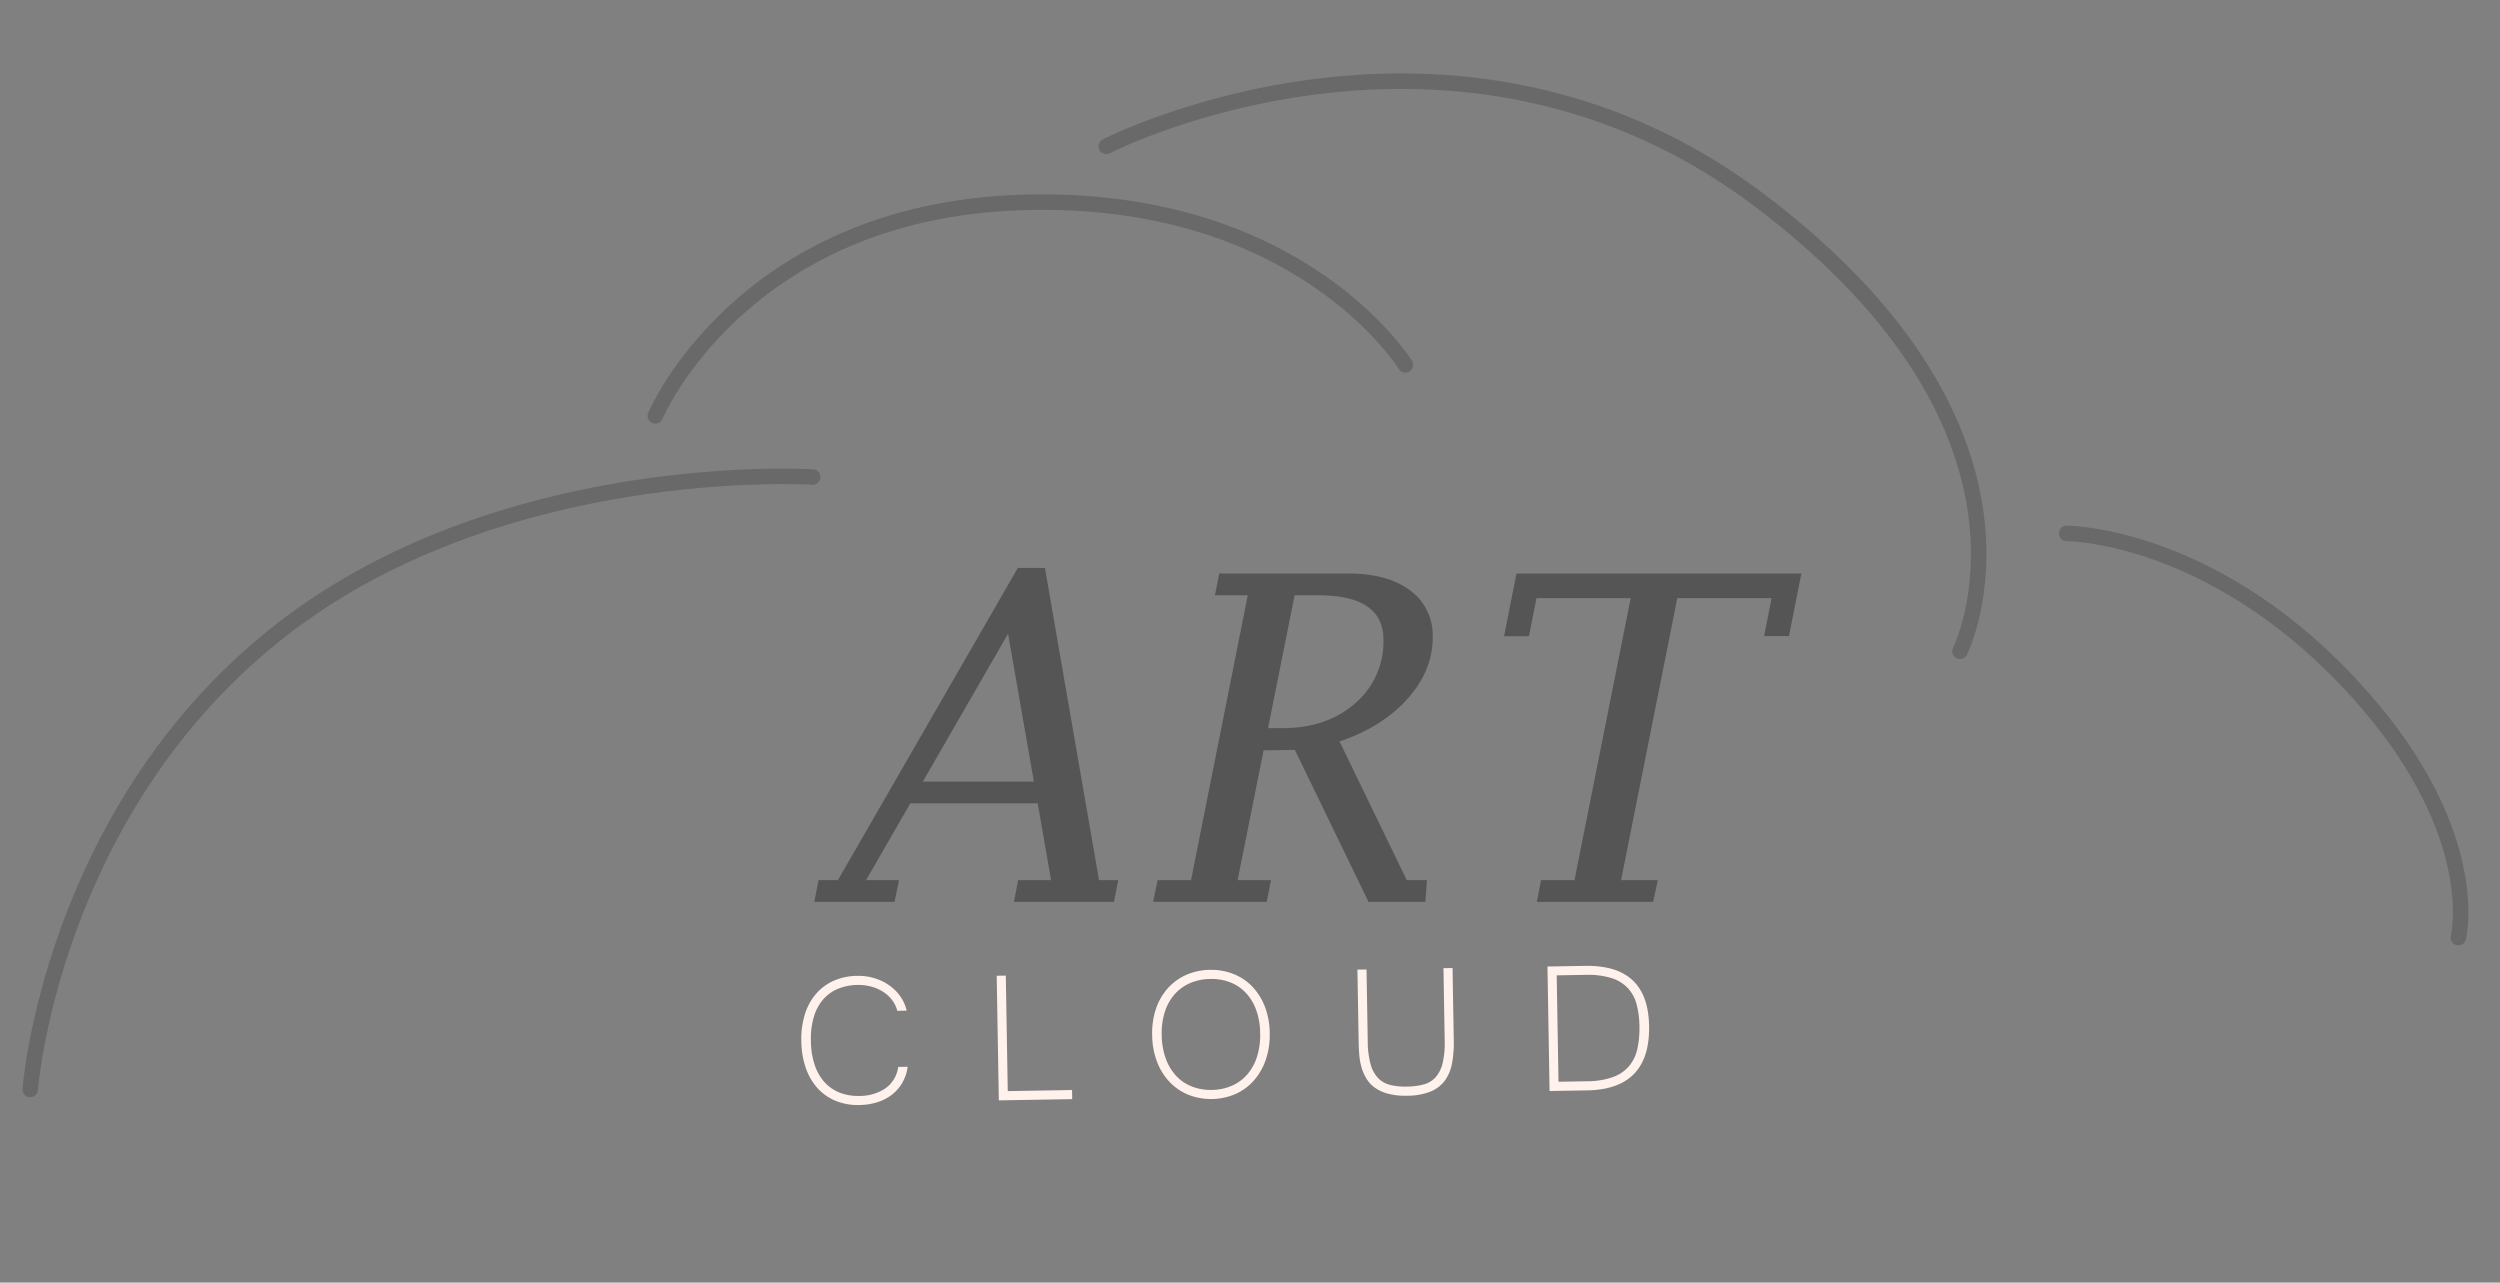 <svg xmlns="http://www.w3.org/2000/svg" xmlns:xlink="http://www.w3.org/1999/xlink" width="646.215" height="331.535" viewBox="0 0 646.215 331.535">
  <rect x="0" y="0" width="646.215" height="331.535" fill="#808080" stroke="none"/>
  <defs>
    <clipPath id="clip-path">
      <rect width="646.215" height="331.535" fill="none"/>
    </clipPath>
  </defs>
  <g id="Component_2_1" data-name="Component 2 – 1" transform="translate(0)" clip-path="url(#clip-path)">
    <path id="Path_7" data-name="Path 7" d="M27.9,105.36,16.461,125.2h8.516l-1.146,5.62H3.082l1.1-5.62H9.189l46.5-80.691H62.7L76.677,125.2h4.961l-1.092,5.62H54.685l1.093-5.62h8.513L60.826,105.36Zm3.238-5.62H59.843L53.165,61.505Zm88.078-8.086L112.5,125.2h8.628l-1.1,5.62H90.671l1.147-5.62h8.648L115.13,51.566h-8.488l1.09-5.62h33.331q10.248,0,16.058,4.387a14.351,14.351,0,0,1,5.811,12.129q0,8.6-6.521,15.886T138.845,89.359L156.222,125.2h5.219l-.4,5.62h-14.7L127.3,91.538Zm1.147-5.735h3.659q11.548,0,18.865-6.423A20.913,20.913,0,0,0,150.2,63.036q0-5.735-4.217-8.6t-12.709-2.867h-6.041ZM214.11,52.311H189.749L187.8,62.175h-6.429l3.212-16.23h73.639l-3.2,16.173h-6.429l1.938-9.807H226.155L211.624,125.2h9.488l-1.193,5.62H189.856l1.09-5.62h8.633Z" transform="translate(207.403 102.297)" fill="#555"/>
    <path id="Path_8" data-name="Path 8" d="M24.916,9.207A7.467,7.467,0,0,0,23.71,6.516,8.956,8.956,0,0,0,21.5,4.339a10.812,10.812,0,0,0-3.045-1.456,12.491,12.491,0,0,0-3.692-.529,13.552,13.552,0,0,0-5.074.912A10.3,10.3,0,0,0,5.81,5.957,12.168,12.168,0,0,0,3.339,10.4a20,20,0,0,0-.868,6.192,20.289,20.289,0,0,0,.868,6.222A12.591,12.591,0,0,0,5.81,27.328a10.415,10.415,0,0,0,3.854,2.765,12.878,12.878,0,0,0,5.016.941,11.852,11.852,0,0,0,6.883-1.868,8.05,8.05,0,0,0,3.353-5.457h2.442a11.167,11.167,0,0,1-1.441,4.1,10.582,10.582,0,0,1-2.736,3.045,12.062,12.062,0,0,1-3.795,1.883,16.039,16.039,0,0,1-4.648.647A15.142,15.142,0,0,1,8.6,32.2a13.048,13.048,0,0,1-4.633-3.368,15.088,15.088,0,0,1-2.942-5.28A22.021,22.021,0,0,1,0,16.591,21.51,21.51,0,0,1,1.03,9.707,14.863,14.863,0,0,1,3.986,4.486,12.958,12.958,0,0,1,8.634,1.162,15.4,15.4,0,0,1,14.738,0a14.369,14.369,0,0,1,4.427.677,13.279,13.279,0,0,1,3.78,1.9,11.713,11.713,0,0,1,2.824,2.912,10.563,10.563,0,0,1,1.588,3.721ZM69.742,32.8H50.769V.588h2.353V30.446h16.62ZM105.891,0a15.532,15.532,0,0,1,6.089,1.177,13.732,13.732,0,0,1,4.81,3.353,15.553,15.553,0,0,1,3.148,5.236,19.538,19.538,0,0,1,1.133,6.825,19.929,19.929,0,0,1-1.118,6.825,15.8,15.8,0,0,1-3.133,5.31,14,14,0,0,1-4.795,3.442,16.055,16.055,0,0,1-12.281,0,14.052,14.052,0,0,1-4.81-3.427A15.637,15.637,0,0,1,91.8,23.445a20.021,20.021,0,0,1-1.118-6.854,19.628,19.628,0,0,1,1.133-6.854,15.265,15.265,0,0,1,3.162-5.221,14.007,14.007,0,0,1,4.81-3.339A15.5,15.5,0,0,1,105.891,0Zm-.029,31.034a13.36,13.36,0,0,0,5.1-.956,11.184,11.184,0,0,0,4.045-2.809,12.9,12.9,0,0,0,2.647-4.545,18.525,18.525,0,0,0,.941-6.133,17.975,17.975,0,0,0-.956-6.119A12.788,12.788,0,0,0,115,6.016a11.038,11.038,0,0,0-4-2.736,13.425,13.425,0,0,0-5.045-.927,13.625,13.625,0,0,0-5.133.941,11.28,11.28,0,0,0-4.045,2.75A12.668,12.668,0,0,0,94.11,10.5a17.879,17.879,0,0,0-.956,6.089,18.525,18.525,0,0,0,.941,6.133,13.019,13.019,0,0,0,2.633,4.545,11.047,11.047,0,0,0,4.03,2.809A13.36,13.36,0,0,0,105.862,31.034Zm50.445,2.353a17.576,17.576,0,0,1-4.927-.6,10.44,10.44,0,0,1-3.4-1.633,8.076,8.076,0,0,1-2.147-2.412,12.064,12.064,0,0,1-1.206-2.942,16.63,16.63,0,0,1-.515-3.236q-.1-1.677-.1-3.265V.588h2.353V19.209a22.289,22.289,0,0,0,.662,5.986,8.257,8.257,0,0,0,1.941,3.6,6.593,6.593,0,0,0,3.118,1.765,17.092,17.092,0,0,0,4.221.471,17.59,17.59,0,0,0,4.28-.471,6.359,6.359,0,0,0,3.118-1.78,8.435,8.435,0,0,0,1.9-3.6,22.6,22.6,0,0,0,.647-5.972V.588H168.6V19.3a28.6,28.6,0,0,1-.559,5.942,10.943,10.943,0,0,1-1.941,4.427,8.679,8.679,0,0,1-3.765,2.765A16.33,16.33,0,0,1,156.307,33.388Zm62.829-16.944q0,16.356-16.267,16.356h-9.737V.618h9.737q8.148,0,12.208,3.927T219.136,16.444Zm-2.5,0A23.217,23.217,0,0,0,216,10.766a9.77,9.77,0,0,0-2.221-4.251,9.963,9.963,0,0,0-4.251-2.662,21.034,21.034,0,0,0-6.722-.912h-7.325v27.5h7.325A20.317,20.317,0,0,0,209.5,29.5a9.917,9.917,0,0,0,4.251-2.75,10.347,10.347,0,0,0,2.236-4.4A24.471,24.471,0,0,0,216.636,16.444Z" transform="matrix(1, -0.017, 0.017, 1, 206.853, 252.496)" fill="#fff1eb"/>
    <path id="Path_1" data-name="Path 1" d="M5.6,220.273s-20.4-67.776,16.63-131.788S137.706,0,137.706,0" transform="translate(81.525 73.959) rotate(21)" fill="none" stroke="#333" stroke-linecap="round" stroke-width="4" opacity="0.3"/>
    <path id="Path_5" data-name="Path 5" d="M.075,110.14S-3.09,73.988,31.588,34.731,95.34.176,95.34.176" transform="translate(643.939 147.394) rotate(95)" fill="none" stroke="#333" stroke-linecap="round" stroke-width="4" opacity="0.3"/>
    <path id="Path_6" data-name="Path 6" d="M24.043,234.124S-29.7,148.742,23.511,64.24,134.845,2.906,134.845,2.906" transform="translate(521.276 34.274) rotate(95)" fill="none" stroke="#333" stroke-linecap="round" stroke-width="4" opacity="0.3"/>
    <path id="Path_4" data-name="Path 4" d="M11.217,166.354s-30.439-48.347,8.968-108.894S111.691.027,111.691.027" transform="matrix(0.574, 0.819, -0.819, 0.574, 299.189, 2.827)" fill="none" stroke="#333" stroke-linecap="round" stroke-width="4" opacity="0.3"/>
  </g>
</svg>
